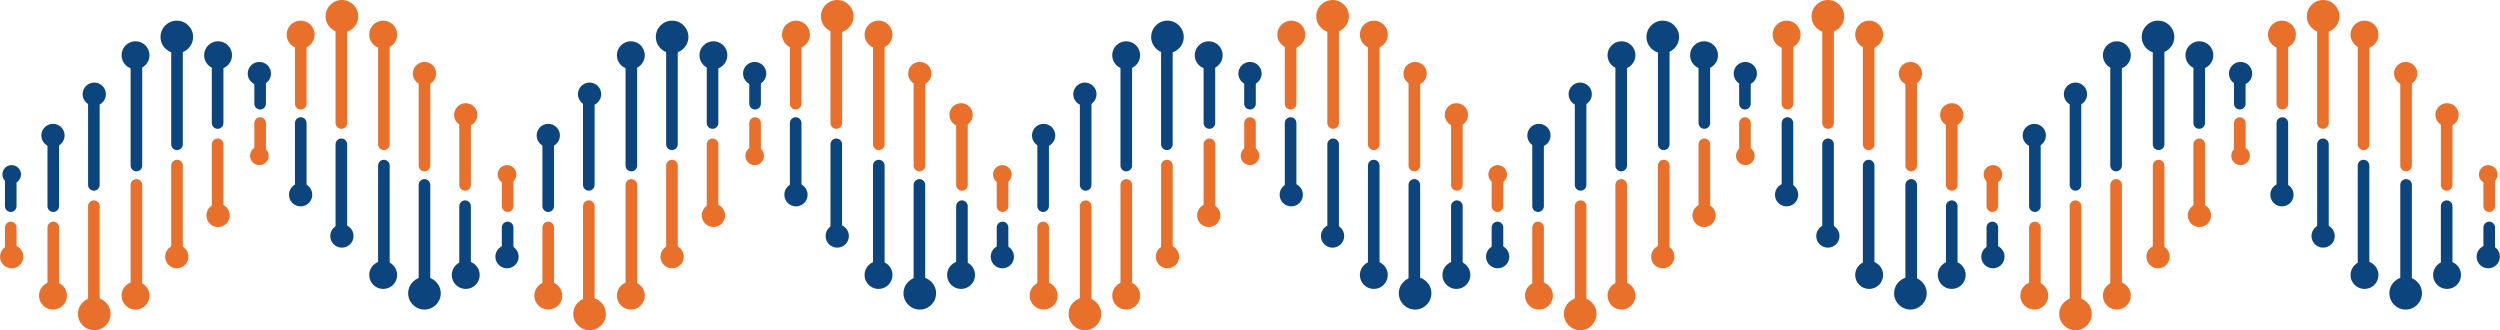 <?xml version="1.0" encoding="UTF-8" standalone="no"?>
<!-- Generator: Adobe Illustrator 16.0.3, SVG Export Plug-In . SVG Version: 6.00 Build 0)  -->
<!DOCTYPE svg  PUBLIC '-//W3C//DTD SVG 1.1//EN'  'http://www.w3.org/Graphics/SVG/1.1/DTD/svg11.dtd'>
<svg id="Capa_1" xmlns="http://www.w3.org/2000/svg" xml:space="preserve" height="170.8px" viewBox="0 0 1293.057 170.802" width="1293.1px" version="1.1" y="0px" x="0px" xmlns:xlink="http://www.w3.org/1999/xlink" enable-background="new 0 0 1293.057 170.802">
					<line stroke-linejoin="round" x1="27.528" y2="106.64" x2="27.528" stroke="#0C457D" stroke-linecap="round" y1="69.64" stroke-width="6" fill="none"/>
					<circle cy="70.071" cx="27.371" r="6.021" fill="#0C457D"/>
					<line stroke-linejoin="round" x1="5.528" y2="106.64" x2="5.528" stroke="#0C457D" stroke-linecap="round" y1="89.64" stroke-width="6" fill="none"/>
					<circle cy="90.217" cx="6.021" r="4.816" fill="#0C457D"/>
					<line stroke-linejoin="round" x1="134.53" y2="53.64" x2="134.53" stroke="#0C457D" stroke-linecap="round" y1="37.64" stroke-width="6" fill="none"/>
					<circle cy="38.047" cx="134.12" r="6.021" fill="#0C457D"/>
					<line stroke-linejoin="round" x1="112.53" y2="63.64" x2="112.53" stroke="#0C457D" stroke-linecap="round" y1="28.64" stroke-width="6" fill="none"/>
					<circle cy="28.574" cx="112.77" r="7.225" fill="#0C457D"/>
					<line stroke-linejoin="round" x1="91.528" y2="74.64" x2="91.528" stroke="#0C457D" stroke-linecap="round" y1="18.64" stroke-width="6" fill="none"/>
					<circle cy="19.104" cx="91.421" r="8.429" fill="#0C457D"/>
					<line stroke-linejoin="round" x1="70.528" y2="85.64" x2="70.528" stroke="#0C457D" stroke-linecap="round" y1="28.64" stroke-width="6" fill="none"/>
					<circle cy="28.574" cx="70.071" r="7.225" fill="#0C457D"/>
					<line stroke-linejoin="round" x1="48.528" y2="95.64" x2="48.528" stroke="#0C457D" stroke-linecap="round" y1="48.64" stroke-width="6" fill="none"/>
					<circle cy="48.721" cx="48.722" r="6.021" fill="#0C457D"/>
					<line stroke-linejoin="round" x1="155.53" y2="63.64" x2="155.53" stroke="#0C457D" stroke-linecap="round" y1="100.64" stroke-width="6" fill="none"/>
					<circle cy="100.73" cx="155.47" r="6.021" fill="#0C457D"/>
					<line stroke-linejoin="round" x1="262.53" y2="117.64" x2="262.53" stroke="#0C457D" stroke-linecap="round" y1="132.64" stroke-width="6" fill="none"/>
					<circle cy="132.76" cx="262.22" r="6.021" fill="#0C457D"/>
					<line stroke-linejoin="round" x1="240.53" y2="106.64" x2="240.53" stroke="#0C457D" stroke-linecap="round" y1="142.64" stroke-width="6" fill="none"/>
					<circle cy="142.23" cx="240.87" r="7.225" fill="#0C457D"/>
					<line stroke-linejoin="round" x1="219.53" y2="95.64" x2="219.53" stroke="#0C457D" stroke-linecap="round" y1="151.64" stroke-width="6" fill="none"/>
					<circle cy="151.7" cx="219.52" r="8.429" fill="#0C457D"/>
					<line stroke-linejoin="round" x1="198.53" y2="85.64" x2="198.53" stroke="#0C457D" stroke-linecap="round" y1="142.64" stroke-width="6" fill="none"/>
					<circle cy="142.23" cx="198.17" r="7.225" fill="#0C457D"/>
					<line stroke-linejoin="round" x1="176.53" y2="74.64" x2="176.53" stroke="#0C457D" stroke-linecap="round" y1="122.64" stroke-width="6" fill="none"/>
					<circle cy="122.08" cx="176.82" r="6.021" fill="#0C457D"/>
					<line stroke-linejoin="round" x1="283.53" y2="106.64" x2="283.53" stroke="#0C457D" stroke-linecap="round" y1="69.64" stroke-width="6" fill="none"/>
					<circle cy="70.071" cx="283.57" r="6.021" fill="#0C457D"/>
					<line stroke-linejoin="round" x1="390.53" y2="53.64" x2="390.53" stroke="#0C457D" stroke-linecap="round" y1="37.64" stroke-width="6" fill="none"/>
					<circle cy="38.047" cx="390.32" r="6.021" fill="#0C457D"/>
					<line stroke-linejoin="round" x1="368.53" y2="63.64" x2="368.53" stroke="#0C457D" stroke-linecap="round" y1="28.64" stroke-width="6" fill="none"/>
					<circle cy="28.574" cx="368.98" r="7.225" fill="#0C457D"/>
					<line stroke-linejoin="round" x1="347.53" y2="74.64" x2="347.53" stroke="#0C457D" stroke-linecap="round" y1="18.64" stroke-width="6" fill="none"/>
					<circle cy="19.104" cx="347.62" r="8.429" fill="#0C457D"/>
					<line stroke-linejoin="round" x1="326.53" y2="85.64" x2="326.53" stroke="#0C457D" stroke-linecap="round" y1="28.64" stroke-width="6" fill="none"/>
					<circle cy="28.574" cx="326.27" r="7.225" fill="#0C457D"/>
					<line stroke-linejoin="round" x1="304.53" y2="95.64" x2="304.53" stroke="#0C457D" stroke-linecap="round" y1="48.64" stroke-width="6" fill="none"/>
					<circle cy="48.721" cx="304.92" r="6.021" fill="#0C457D"/>
					<line stroke-linejoin="round" x1="411.53" y2="63.64" x2="411.53" stroke="#0C457D" stroke-linecap="round" y1="100.64" stroke-width="6" fill="none"/>
					<circle cy="100.73" cx="411.68" r="6.021" fill="#0C457D"/>
					<line stroke-linejoin="round" x1="518.53" y2="117.64" x2="518.53" stroke="#0C457D" stroke-linecap="round" y1="132.64" stroke-width="6" fill="none"/>
					<circle cy="132.76" cx="518.43" r="6.021" fill="#0C457D"/>
					<line stroke-linejoin="round" x1="497.53" y2="106.64" x2="497.53" stroke="#0C457D" stroke-linecap="round" y1="142.64" stroke-width="6" fill="none"/>
					<circle cy="142.23" cx="497.08" r="7.225" fill="#0C457D"/>
					<line stroke-linejoin="round" x1="475.53" y2="95.64" x2="475.53" stroke="#0C457D" stroke-linecap="round" y1="151.64" stroke-width="6" fill="none"/>
					<circle cy="151.7" cx="475.73" r="8.429" fill="#0C457D"/>
					<line stroke-linejoin="round" x1="454.53" y2="85.64" x2="454.53" stroke="#0C457D" stroke-linecap="round" y1="142.64" stroke-width="6" fill="none"/>
					<circle cy="142.23" cx="454.38" r="7.225" fill="#0C457D"/>
					<line stroke-linejoin="round" x1="432.53" y2="74.64" x2="432.53" stroke="#0C457D" stroke-linecap="round" y1="122.64" stroke-width="6" fill="none"/>
					<circle cy="122.08" cx="433.03" r="6.021" fill="#0C457D"/>
					<line stroke-linejoin="round" x1="539.53" y2="106.64" x2="539.53" stroke="#0C457D" stroke-linecap="round" y1="69.64" stroke-width="6" fill="none"/>
					<circle cy="70.071" cx="539.78" r="6.021" fill="#0C457D"/>
					<line stroke-linejoin="round" x1="646.53" y2="53.64" x2="646.53" stroke="#0C457D" stroke-linecap="round" y1="37.64" stroke-width="6" fill="none"/>
					<circle cy="38.047" cx="646.53" r="6.021" fill="#0C457D"/>
					<line stroke-linejoin="round" x1="625.53" y2="63.64" x2="625.53" stroke="#0C457D" stroke-linecap="round" y1="28.64" stroke-width="6" fill="none"/>
					<circle cy="28.574" cx="625.18" r="7.225" fill="#0C457D"/>
					<line stroke-linejoin="round" x1="603.53" y2="74.64" x2="603.53" stroke="#0C457D" stroke-linecap="round" y1="18.64" stroke-width="6" fill="none"/>
					<circle cy="19.104" cx="603.83" r="8.429" fill="#0C457D"/>
					<line stroke-linejoin="round" x1="582.53" y2="85.64" x2="582.53" stroke="#0C457D" stroke-linecap="round" y1="28.64" stroke-width="6" fill="none"/>
					<circle cy="28.574" cx="582.48" r="7.225" fill="#0C457D"/>
					<line stroke-linejoin="round" x1="561.53" y2="95.64" x2="561.53" stroke="#0C457D" stroke-linecap="round" y1="48.64" stroke-width="6" fill="none"/>
					<circle cy="48.721" cx="561.13" r="6.021" fill="#0C457D"/>
					<line stroke-linejoin="round" x1="667.53" y2="63.64" x2="667.53" stroke="#0C457D" stroke-linecap="round" y1="100.64" stroke-width="6" fill="none"/>
					<circle cy="100.73" cx="667.88" r="6.021" fill="#0C457D"/>
					<line stroke-linejoin="round" x1="774.53" y2="117.64" x2="774.53" stroke="#0C457D" stroke-linecap="round" y1="132.64" stroke-width="6" fill="none"/>
					<circle cy="132.76" cx="774.63" r="6.021" fill="#0C457D"/>
					<line stroke-linejoin="round" x1="753.53" y2="106.64" x2="753.53" stroke="#0C457D" stroke-linecap="round" y1="142.64" stroke-width="6" fill="none"/>
					<circle cy="142.23" cx="753.28" r="7.225" fill="#0C457D"/>
					<line stroke-linejoin="round" x1="731.53" y2="95.64" x2="731.53" stroke="#0C457D" stroke-linecap="round" y1="151.64" stroke-width="6" fill="none"/>
					<circle cy="151.7" cx="731.93" r="8.429" fill="#0C457D"/>
					<line stroke-linejoin="round" x1="710.53" y2="85.64" x2="710.53" stroke="#0C457D" stroke-linecap="round" y1="142.64" stroke-width="6" fill="none"/>
					<circle cy="142.23" cx="710.58" r="7.225" fill="#0C457D"/>
					<line stroke-linejoin="round" x1="689.53" y2="74.64" x2="689.53" stroke="#0C457D" stroke-linecap="round" y1="122.64" stroke-width="6" fill="none"/>
					<circle cy="122.08" cx="689.23" r="6.021" fill="#0C457D"/>
					<line stroke-linejoin="round" x1="795.53" y2="106.64" x2="795.53" stroke="#0C457D" stroke-linecap="round" y1="69.64" stroke-width="6" fill="none"/>
					<circle cy="70.071" cx="795.98" r="6.021" fill="#0C457D"/>
					<line stroke-linejoin="round" x1="902.53" y2="53.64" x2="902.53" stroke="#0C457D" stroke-linecap="round" y1="37.64" stroke-width="6" fill="none"/>
					<circle cy="38.047" cx="902.73" r="6.021" fill="#0C457D"/>
					<line stroke-linejoin="round" x1="881.53" y2="63.64" x2="881.53" stroke="#0C457D" stroke-linecap="round" y1="28.64" stroke-width="6" fill="none"/>
					<circle cy="28.574" cx="881.38" r="7.225" fill="#0C457D"/>
					<line stroke-linejoin="round" x1="860.53" y2="74.64" x2="860.53" stroke="#0C457D" stroke-linecap="round" y1="18.64" stroke-width="6" fill="none"/>
					<circle cy="19.104" cx="860.03" r="8.429" fill="#0C457D"/>
					<line stroke-linejoin="round" x1="838.53" y2="85.64" x2="838.53" stroke="#0C457D" stroke-linecap="round" y1="28.64" stroke-width="6" fill="none"/>
					<circle cy="28.574" cx="838.68" r="7.225" fill="#0C457D"/>
					<line stroke-linejoin="round" x1="817.53" y2="95.64" x2="817.53" stroke="#0C457D" stroke-linecap="round" y1="48.64" stroke-width="6" fill="none"/>
					<circle cy="48.721" cx="817.33" r="6.021" fill="#0C457D"/>
					<line stroke-linejoin="round" x1="924.53" y2="63.64" x2="924.53" stroke="#0C457D" stroke-linecap="round" y1="100.64" stroke-width="6" fill="none"/>
					<circle cy="100.73" cx="924.08" r="6.021" fill="#0C457D"/>
					<line stroke-linejoin="round" x1="1030.5" y2="117.64" x2="1030.5" stroke="#0C457D" stroke-linecap="round" y1="132.64" stroke-width="6" fill="none"/>
					<circle cy="132.76" cx="1030.8" r="6.021" fill="#0C457D"/>
					<line stroke-linejoin="round" x1="1009.5" y2="106.64" x2="1009.5" stroke="#0C457D" stroke-linecap="round" y1="142.64" stroke-width="6" fill="none"/>
					<circle cy="142.23" cx="1009.5" r="7.225" fill="#0C457D"/>
					<line stroke-linejoin="round" x1="988.53" y2="95.64" x2="988.53" stroke="#0C457D" stroke-linecap="round" y1="151.64" stroke-width="6" fill="none"/>
					<circle cy="151.7" cx="988.13" r="8.429" fill="#0C457D"/>
					<line stroke-linejoin="round" x1="966.53" y2="85.64" x2="966.53" stroke="#0C457D" stroke-linecap="round" y1="142.64" stroke-width="6" fill="none"/>
					<circle cy="142.23" cx="966.78" r="7.225" fill="#0C457D"/>
					<line stroke-linejoin="round" x1="945.53" y2="74.64" x2="945.53" stroke="#0C457D" stroke-linecap="round" y1="122.64" stroke-width="6" fill="none"/>
					<circle cy="122.08" cx="945.43" r="6.021" fill="#0C457D"/>
					<line stroke-linejoin="round" x1="1052.5" y2="106.64" x2="1052.5" stroke="#0C457D" stroke-linecap="round" y1="69.64" stroke-width="6" fill="none"/>
					<circle cy="70.071" cx="1052.2" r="6.021" fill="#0C457D"/>
					<line stroke-linejoin="round" x1="1158.5" y2="53.64" x2="1158.5" stroke="#0C457D" stroke-linecap="round" y1="37.64" stroke-width="6" fill="none"/>
					<circle cy="38.047" cx="1158.9" r="6.021" fill="#0C457D"/>
					<line stroke-linejoin="round" x1="1137.5" y2="63.64" x2="1137.5" stroke="#0C457D" stroke-linecap="round" y1="28.64" stroke-width="6" fill="none"/>
					<circle cy="28.574" cx="1137.6" r="7.225" fill="#0C457D"/>
					<line stroke-linejoin="round" x1="1116.5" y2="74.64" x2="1116.5" stroke="#0C457D" stroke-linecap="round" y1="18.64" stroke-width="6" fill="none"/>
					<circle cy="19.104" cx="1116.2" r="8.429" fill="#0C457D"/>
					<line stroke-linejoin="round" x1="1094.5" y2="85.64" x2="1094.5" stroke="#0C457D" stroke-linecap="round" y1="28.64" stroke-width="6" fill="none"/>
					<circle cy="28.574" cx="1094.9" r="7.225" fill="#0C457D"/>
					<line stroke-linejoin="round" x1="1073.5" y2="95.64" x2="1073.5" stroke="#0C457D" stroke-linecap="round" y1="48.64" stroke-width="6" fill="none"/>
					<circle cy="48.721" cx="1073.5" r="6.021" fill="#0C457D"/>
					<line stroke-linejoin="round" x1="1180.5" y2="63.64" x2="1180.5" stroke="#0C457D" stroke-linecap="round" y1="100.64" stroke-width="6" fill="none"/>
					<circle cy="100.73" cx="1180.3" r="6.021" fill="#0C457D"/>
					<line stroke-linejoin="round" x1="1287.5" y2="117.64" x2="1287.5" stroke="#0C457D" stroke-linecap="round" y1="132.64" stroke-width="6" fill="none"/>
					<circle cy="132.76" cx="1287" r="6.021" fill="#0C457D"/>
					<line stroke-linejoin="round" x1="1265.5" y2="106.64" x2="1265.5" stroke="#0C457D" stroke-linecap="round" y1="142.64" stroke-width="6" fill="none"/>
					<circle cy="142.23" cx="1265.7" r="7.225" fill="#0C457D"/>
					<line stroke-linejoin="round" x1="1244.5" y2="95.64" x2="1244.5" stroke="#0C457D" stroke-linecap="round" y1="151.64" stroke-width="6" fill="none"/>
					<circle cy="151.7" cx="1244.3" r="8.429" fill="#0C457D"/>
					<line stroke-linejoin="round" x1="1222.5" y2="85.64" x2="1222.5" stroke="#0C457D" stroke-linecap="round" y1="142.64" stroke-width="6" fill="none"/>
					<circle cy="142.23" cx="1223" r="7.225" fill="#0C457D"/>
					<line stroke-linejoin="round" x1="1201.5" y2="74.64" x2="1201.5" stroke="#0C457D" stroke-linecap="round" y1="122.64" stroke-width="6" fill="none"/>
					<circle cy="122.08" cx="1201.6" r="6.021" fill="#0C457D"/>
					<line stroke-linejoin="round" x1="112.53" y2="74.64" x2="112.53" stroke="#E8702A" stroke-linecap="round" y1="111.64" stroke-width="6" fill="none"/>
					<circle cy="111.41" cx="112.77" r="6.021" fill="#E8702A"/>
					<line stroke-linejoin="round" x1="134.53" y2="63.64" x2="134.53" stroke="#E8702A" stroke-linecap="round" y1="80.64" stroke-width="6" fill="none"/>
					<circle cy="80.584" cx="134.12" r="4.816" fill="#E8702A"/>
					<line stroke-linejoin="round" x1="5.528" y2="117.64" x2="5.528" stroke="#E8702A" stroke-linecap="round" y1="132.64" stroke-width="6" fill="none"/>
					<circle cy="132.76" cx="6.021" r="6.021" fill="#E8702A"/>
					<line stroke-linejoin="round" x1="27.528" y2="117.64" x2="27.528" stroke="#E8702A" stroke-linecap="round" y1="153.64" stroke-width="6" fill="none"/>
					<circle cy="152.9" cx="27.371" r="7.225" fill="#E8702A"/>
					<line stroke-linejoin="round" x1="48.528" y2="106.64" x2="48.528" stroke="#E8702A" stroke-linecap="round" y1="162.64" stroke-width="6" fill="none"/>
					<circle cy="162.37" cx="48.722" r="8.429" fill="#E8702A"/>
					<line stroke-linejoin="round" x1="70.528" y2="95.64" x2="70.528" stroke="#E8702A" stroke-linecap="round" y1="153.64" stroke-width="6" fill="none"/>
					<circle cy="152.9" cx="70.071" r="7.225" fill="#E8702A"/>
					<line stroke-linejoin="round" x1="91.528" y2="85.64" x2="91.528" stroke="#E8702A" stroke-linecap="round" y1="132.64" stroke-width="6" fill="none"/>
					<circle cy="132.76" cx="91.421" r="6.021" fill="#E8702A"/>
					<line stroke-linejoin="round" x1="240.53" y2="95.64" x2="240.53" stroke="#E8702A" stroke-linecap="round" y1="58.64" stroke-width="6" fill="none"/>
					<circle cy="59.396" cx="240.87" r="6.021" fill="#E8702A"/>
					<line stroke-linejoin="round" x1="262.53" y2="106.64" x2="262.53" stroke="#E8702A" stroke-linecap="round" y1="89.64" stroke-width="6" fill="none"/>
					<circle cy="90.217" cx="262.22" r="4.816" fill="#E8702A"/>
					<line stroke-linejoin="round" x1="155.53" y2="53.64" x2="155.53" stroke="#E8702A" stroke-linecap="round" y1="17.64" stroke-width="6" fill="none"/>
					<circle cy="17.899" cx="155.47" r="7.225" fill="#E8702A"/>
					<line stroke-linejoin="round" x1="176.53" y2="63.64" x2="176.53" stroke="#E8702A" stroke-linecap="round" y1="7.64" stroke-width="6" fill="none"/>
					<circle cy="8.429" cx="176.82" r="8.429" fill="#E8702A"/>
					<line stroke-linejoin="round" x1="198.53" y2="74.64" x2="198.53" stroke="#E8702A" stroke-linecap="round" y1="17.64" stroke-width="6" fill="none"/>
					<circle cy="17.899" cx="198.17" r="7.225" fill="#E8702A"/>
					<line stroke-linejoin="round" x1="219.53" y2="85.64" x2="219.53" stroke="#E8702A" stroke-linecap="round" y1="37.64" stroke-width="6" fill="none"/>
					<circle cy="38.047" cx="219.52" r="6.021" fill="#E8702A"/>
					<line stroke-linejoin="round" x1="368.53" y2="74.64" x2="368.53" stroke="#E8702A" stroke-linecap="round" y1="111.64" stroke-width="6" fill="none"/>
					<circle cy="111.41" cx="368.98" r="6.021" fill="#E8702A"/>
					<line stroke-linejoin="round" x1="390.53" y2="63.64" x2="390.53" stroke="#E8702A" stroke-linecap="round" y1="80.64" stroke-width="6" fill="none"/>
					<circle cy="80.584" cx="390.32" r="4.816" fill="#E8702A"/>
					<line stroke-linejoin="round" x1="283.53" y2="117.64" x2="283.53" stroke="#E8702A" stroke-linecap="round" y1="153.64" stroke-width="6" fill="none"/>
					<circle cy="152.9" cx="283.57" r="7.225" fill="#E8702A"/>
					<line stroke-linejoin="round" x1="304.53" y2="106.64" x2="304.53" stroke="#E8702A" stroke-linecap="round" y1="162.64" stroke-width="6" fill="none"/>
					<circle cy="162.37" cx="304.92" r="8.429" fill="#E8702A"/>
					<line stroke-linejoin="round" x1="326.53" y2="95.64" x2="326.53" stroke="#E8702A" stroke-linecap="round" y1="153.64" stroke-width="6" fill="none"/>
					<circle cy="152.9" cx="326.27" r="7.225" fill="#E8702A"/>
					<line stroke-linejoin="round" x1="347.53" y2="85.64" x2="347.53" stroke="#E8702A" stroke-linecap="round" y1="132.64" stroke-width="6" fill="none"/>
					<circle cy="132.76" cx="347.62" r="6.021" fill="#E8702A"/>
					<line stroke-linejoin="round" x1="497.53" y2="95.64" x2="497.53" stroke="#E8702A" stroke-linecap="round" y1="58.64" stroke-width="6" fill="none"/>
					<circle cy="59.396" cx="497.08" r="6.021" fill="#E8702A"/>
					<line stroke-linejoin="round" x1="518.53" y2="106.64" x2="518.53" stroke="#E8702A" stroke-linecap="round" y1="89.64" stroke-width="6" fill="none"/>
					<circle cy="90.217" cx="518.43" r="4.816" fill="#E8702A"/>
					<line stroke-linejoin="round" x1="411.53" y2="53.64" x2="411.53" stroke="#E8702A" stroke-linecap="round" y1="17.64" stroke-width="6" fill="none"/>
					<circle cy="17.899" cx="411.68" r="7.225" fill="#E8702A"/>
					<line stroke-linejoin="round" x1="432.53" y2="63.64" x2="432.53" stroke="#E8702A" stroke-linecap="round" y1="7.64" stroke-width="6" fill="none"/>
					<circle cy="8.429" cx="433.03" r="8.429" fill="#E8702A"/>
					<line stroke-linejoin="round" x1="454.53" y2="74.64" x2="454.53" stroke="#E8702A" stroke-linecap="round" y1="17.64" stroke-width="6" fill="none"/>
					<circle cy="17.899" cx="454.38" r="7.225" fill="#E8702A"/>
					<line stroke-linejoin="round" x1="475.53" y2="85.64" x2="475.53" stroke="#E8702A" stroke-linecap="round" y1="37.64" stroke-width="6" fill="none"/>
					<circle cy="38.047" cx="475.73" r="6.021" fill="#E8702A"/>
					<line stroke-linejoin="round" x1="625.53" y2="74.64" x2="625.53" stroke="#E8702A" stroke-linecap="round" y1="111.64" stroke-width="6" fill="none"/>
					<circle cy="111.41" cx="625.18" r="6.021" fill="#E8702A"/>
					<line stroke-linejoin="round" x1="646.53" y2="63.64" x2="646.53" stroke="#E8702A" stroke-linecap="round" y1="80.64" stroke-width="6" fill="none"/>
					<circle cy="80.584" cx="646.53" r="4.816" fill="#E8702A"/>
					<line stroke-linejoin="round" x1="539.53" y2="117.64" x2="539.53" stroke="#E8702A" stroke-linecap="round" y1="153.64" stroke-width="6" fill="none"/>
					<circle cy="152.9" cx="539.78" r="7.225" fill="#E8702A"/>
					<line stroke-linejoin="round" x1="561.53" y2="106.64" x2="561.53" stroke="#E8702A" stroke-linecap="round" y1="162.64" stroke-width="6" fill="none"/>
					<circle cy="162.37" cx="561.13" r="8.429" fill="#E8702A"/>
					<line stroke-linejoin="round" x1="582.53" y2="95.64" x2="582.53" stroke="#E8702A" stroke-linecap="round" y1="153.64" stroke-width="6" fill="none"/>
					<circle cy="152.9" cx="582.48" r="7.225" fill="#E8702A"/>
					<line stroke-linejoin="round" x1="603.53" y2="85.64" x2="603.53" stroke="#E8702A" stroke-linecap="round" y1="132.64" stroke-width="6" fill="none"/>
					<circle cy="132.76" cx="603.83" r="6.021" fill="#E8702A"/>
					<line stroke-linejoin="round" x1="753.53" y2="95.64" x2="753.53" stroke="#E8702A" stroke-linecap="round" y1="58.64" stroke-width="6" fill="none"/>
					<circle cy="59.396" cx="753.28" r="6.021" fill="#E8702A"/>
					<line stroke-linejoin="round" x1="774.53" y2="106.64" x2="774.53" stroke="#E8702A" stroke-linecap="round" y1="89.64" stroke-width="6" fill="none"/>
					<circle cy="90.217" cx="774.63" r="4.816" fill="#E8702A"/>
					<line stroke-linejoin="round" x1="667.53" y2="53.64" x2="667.53" stroke="#E8702A" stroke-linecap="round" y1="17.64" stroke-width="6" fill="none"/>
					<circle cy="17.899" cx="667.88" r="7.225" fill="#E8702A"/>
					<line stroke-linejoin="round" x1="689.53" y2="63.64" x2="689.53" stroke="#E8702A" stroke-linecap="round" y1="7.64" stroke-width="6" fill="none"/>
					<circle cy="8.429" cx="689.23" r="8.429" fill="#E8702A"/>
					<line stroke-linejoin="round" x1="710.53" y2="74.64" x2="710.53" stroke="#E8702A" stroke-linecap="round" y1="17.64" stroke-width="6" fill="none"/>
					<circle cy="17.899" cx="710.58" r="7.225" fill="#E8702A"/>
					<line stroke-linejoin="round" x1="731.53" y2="85.64" x2="731.53" stroke="#E8702A" stroke-linecap="round" y1="37.64" stroke-width="6" fill="none"/>
					<circle cy="38.047" cx="731.93" r="6.021" fill="#E8702A"/>
					<line stroke-linejoin="round" x1="881.53" y2="74.64" x2="881.53" stroke="#E8702A" stroke-linecap="round" y1="111.64" stroke-width="6" fill="none"/>
					<circle cy="111.41" cx="881.38" r="6.021" fill="#E8702A"/>
					<line stroke-linejoin="round" x1="902.53" y2="63.64" x2="902.53" stroke="#E8702A" stroke-linecap="round" y1="80.64" stroke-width="6" fill="none"/>
					<circle cy="80.584" cx="902.73" r="4.816" fill="#E8702A"/>
					<line stroke-linejoin="round" x1="795.53" y2="117.64" x2="795.53" stroke="#E8702A" stroke-linecap="round" y1="153.64" stroke-width="6" fill="none"/>
					<circle cy="152.9" cx="795.98" r="7.225" fill="#E8702A"/>
					<line stroke-linejoin="round" x1="817.53" y2="106.64" x2="817.53" stroke="#E8702A" stroke-linecap="round" y1="162.64" stroke-width="6" fill="none"/>
					<circle cy="162.37" cx="817.33" r="8.429" fill="#E8702A"/>
					<line stroke-linejoin="round" x1="838.53" y2="95.64" x2="838.53" stroke="#E8702A" stroke-linecap="round" y1="153.64" stroke-width="6" fill="none"/>
					<circle cy="152.9" cx="838.68" r="7.225" fill="#E8702A"/>
					<line stroke-linejoin="round" x1="860.53" y2="85.64" x2="860.53" stroke="#E8702A" stroke-linecap="round" y1="132.64" stroke-width="6" fill="none"/>
					<circle cy="132.76" cx="860.03" r="6.021" fill="#E8702A"/>
					<line stroke-linejoin="round" x1="1009.5" y2="95.64" x2="1009.5" stroke="#E8702A" stroke-linecap="round" y1="58.64" stroke-width="6" fill="none"/>
					<circle cy="59.396" cx="1009.5" r="6.021" fill="#E8702A"/>
					<line stroke-linejoin="round" x1="1030.5" y2="106.64" x2="1030.5" stroke="#E8702A" stroke-linecap="round" y1="89.64" stroke-width="6" fill="none"/>
					<circle cy="90.217" cx="1030.8" r="4.816" fill="#E8702A"/>
					<line stroke-linejoin="round" x1="924.53" y2="53.64" x2="924.53" stroke="#E8702A" stroke-linecap="round" y1="17.64" stroke-width="6" fill="none"/>
					<circle cy="17.899" cx="924.08" r="7.225" fill="#E8702A"/>
					<line stroke-linejoin="round" x1="945.53" y2="63.64" x2="945.53" stroke="#E8702A" stroke-linecap="round" y1="7.64" stroke-width="6" fill="none"/>
					<circle cy="8.429" cx="945.43" r="8.429" fill="#E8702A"/>
					<line stroke-linejoin="round" x1="966.53" y2="74.64" x2="966.53" stroke="#E8702A" stroke-linecap="round" y1="17.64" stroke-width="6" fill="none"/>
					<circle cy="17.899" cx="966.78" r="7.225" fill="#E8702A"/>
					<line stroke-linejoin="round" x1="988.53" y2="85.64" x2="988.53" stroke="#E8702A" stroke-linecap="round" y1="37.64" stroke-width="6" fill="none"/>
					<circle cy="38.047" cx="988.13" r="6.021" fill="#E8702A"/>
					<line stroke-linejoin="round" x1="1137.5" y2="74.64" x2="1137.5" stroke="#E8702A" stroke-linecap="round" y1="111.64" stroke-width="6" fill="none"/>
					<circle cy="111.41" cx="1137.6" r="6.021" fill="#E8702A"/>
					<line stroke-linejoin="round" x1="1158.5" y2="63.64" x2="1158.5" stroke="#E8702A" stroke-linecap="round" y1="80.64" stroke-width="6" fill="none"/>
					<circle cy="80.584" cx="1158.9" r="4.816" fill="#E8702A"/>
					<line stroke-linejoin="round" x1="1052.5" y2="117.64" x2="1052.5" stroke="#E8702A" stroke-linecap="round" y1="153.64" stroke-width="6" fill="none"/>
					<circle cy="152.9" cx="1052.2" r="7.225" fill="#E8702A"/>
					<line stroke-linejoin="round" x1="1073.5" y2="106.64" x2="1073.5" stroke="#E8702A" stroke-linecap="round" y1="162.64" stroke-width="6" fill="none"/>
					<circle cy="162.37" cx="1073.5" r="8.429" fill="#E8702A"/>
					<line stroke-linejoin="round" x1="1094.5" y2="95.64" x2="1094.5" stroke="#E8702A" stroke-linecap="round" y1="153.64" stroke-width="6" fill="none"/>
					<circle cy="152.9" cx="1094.9" r="7.225" fill="#E8702A"/>
					<line stroke-linejoin="round" x1="1116.5" y2="85.64" x2="1116.5" stroke="#E8702A" stroke-linecap="round" y1="132.64" stroke-width="6" fill="none"/>
					<circle cy="132.76" cx="1116.2" r="6.021" fill="#E8702A"/>
					<line stroke-linejoin="round" x1="1265.5" y2="95.64" x2="1265.5" stroke="#E8702A" stroke-linecap="round" y1="58.64" stroke-width="6" fill="none"/>
					<circle cy="59.396" cx="1265.7" r="6.021" fill="#E8702A"/>
					<line stroke-linejoin="round" x1="1287.5" y2="106.64" x2="1287.5" stroke="#E8702A" stroke-linecap="round" y1="89.64" stroke-width="6" fill="none"/>
					<circle cy="90.217" cx="1287" r="4.816" fill="#E8702A"/>
					<line stroke-linejoin="round" x1="1180.5" y2="53.64" x2="1180.5" stroke="#E8702A" stroke-linecap="round" y1="17.64" stroke-width="6" fill="none"/>
					<circle cy="17.899" cx="1180.3" r="7.225" fill="#E8702A"/>
					<line stroke-linejoin="round" x1="1201.5" y2="63.64" x2="1201.5" stroke="#E8702A" stroke-linecap="round" y1="7.64" stroke-width="6" fill="none"/>
					<circle cy="8.429" cx="1201.6" r="8.429" fill="#E8702A"/>
					<line stroke-linejoin="round" x1="1222.5" y2="74.64" x2="1222.5" stroke="#E8702A" stroke-linecap="round" y1="17.64" stroke-width="6" fill="none"/>
					<circle cy="17.899" cx="1223" r="7.225" fill="#E8702A"/>
					<line stroke-linejoin="round" x1="1244.5" y2="85.64" x2="1244.5" stroke="#E8702A" stroke-linecap="round" y1="37.64" stroke-width="6" fill="none"/>
					<circle cy="38.047" cx="1244.3" r="6.021" fill="#E8702A"/>
</svg>
